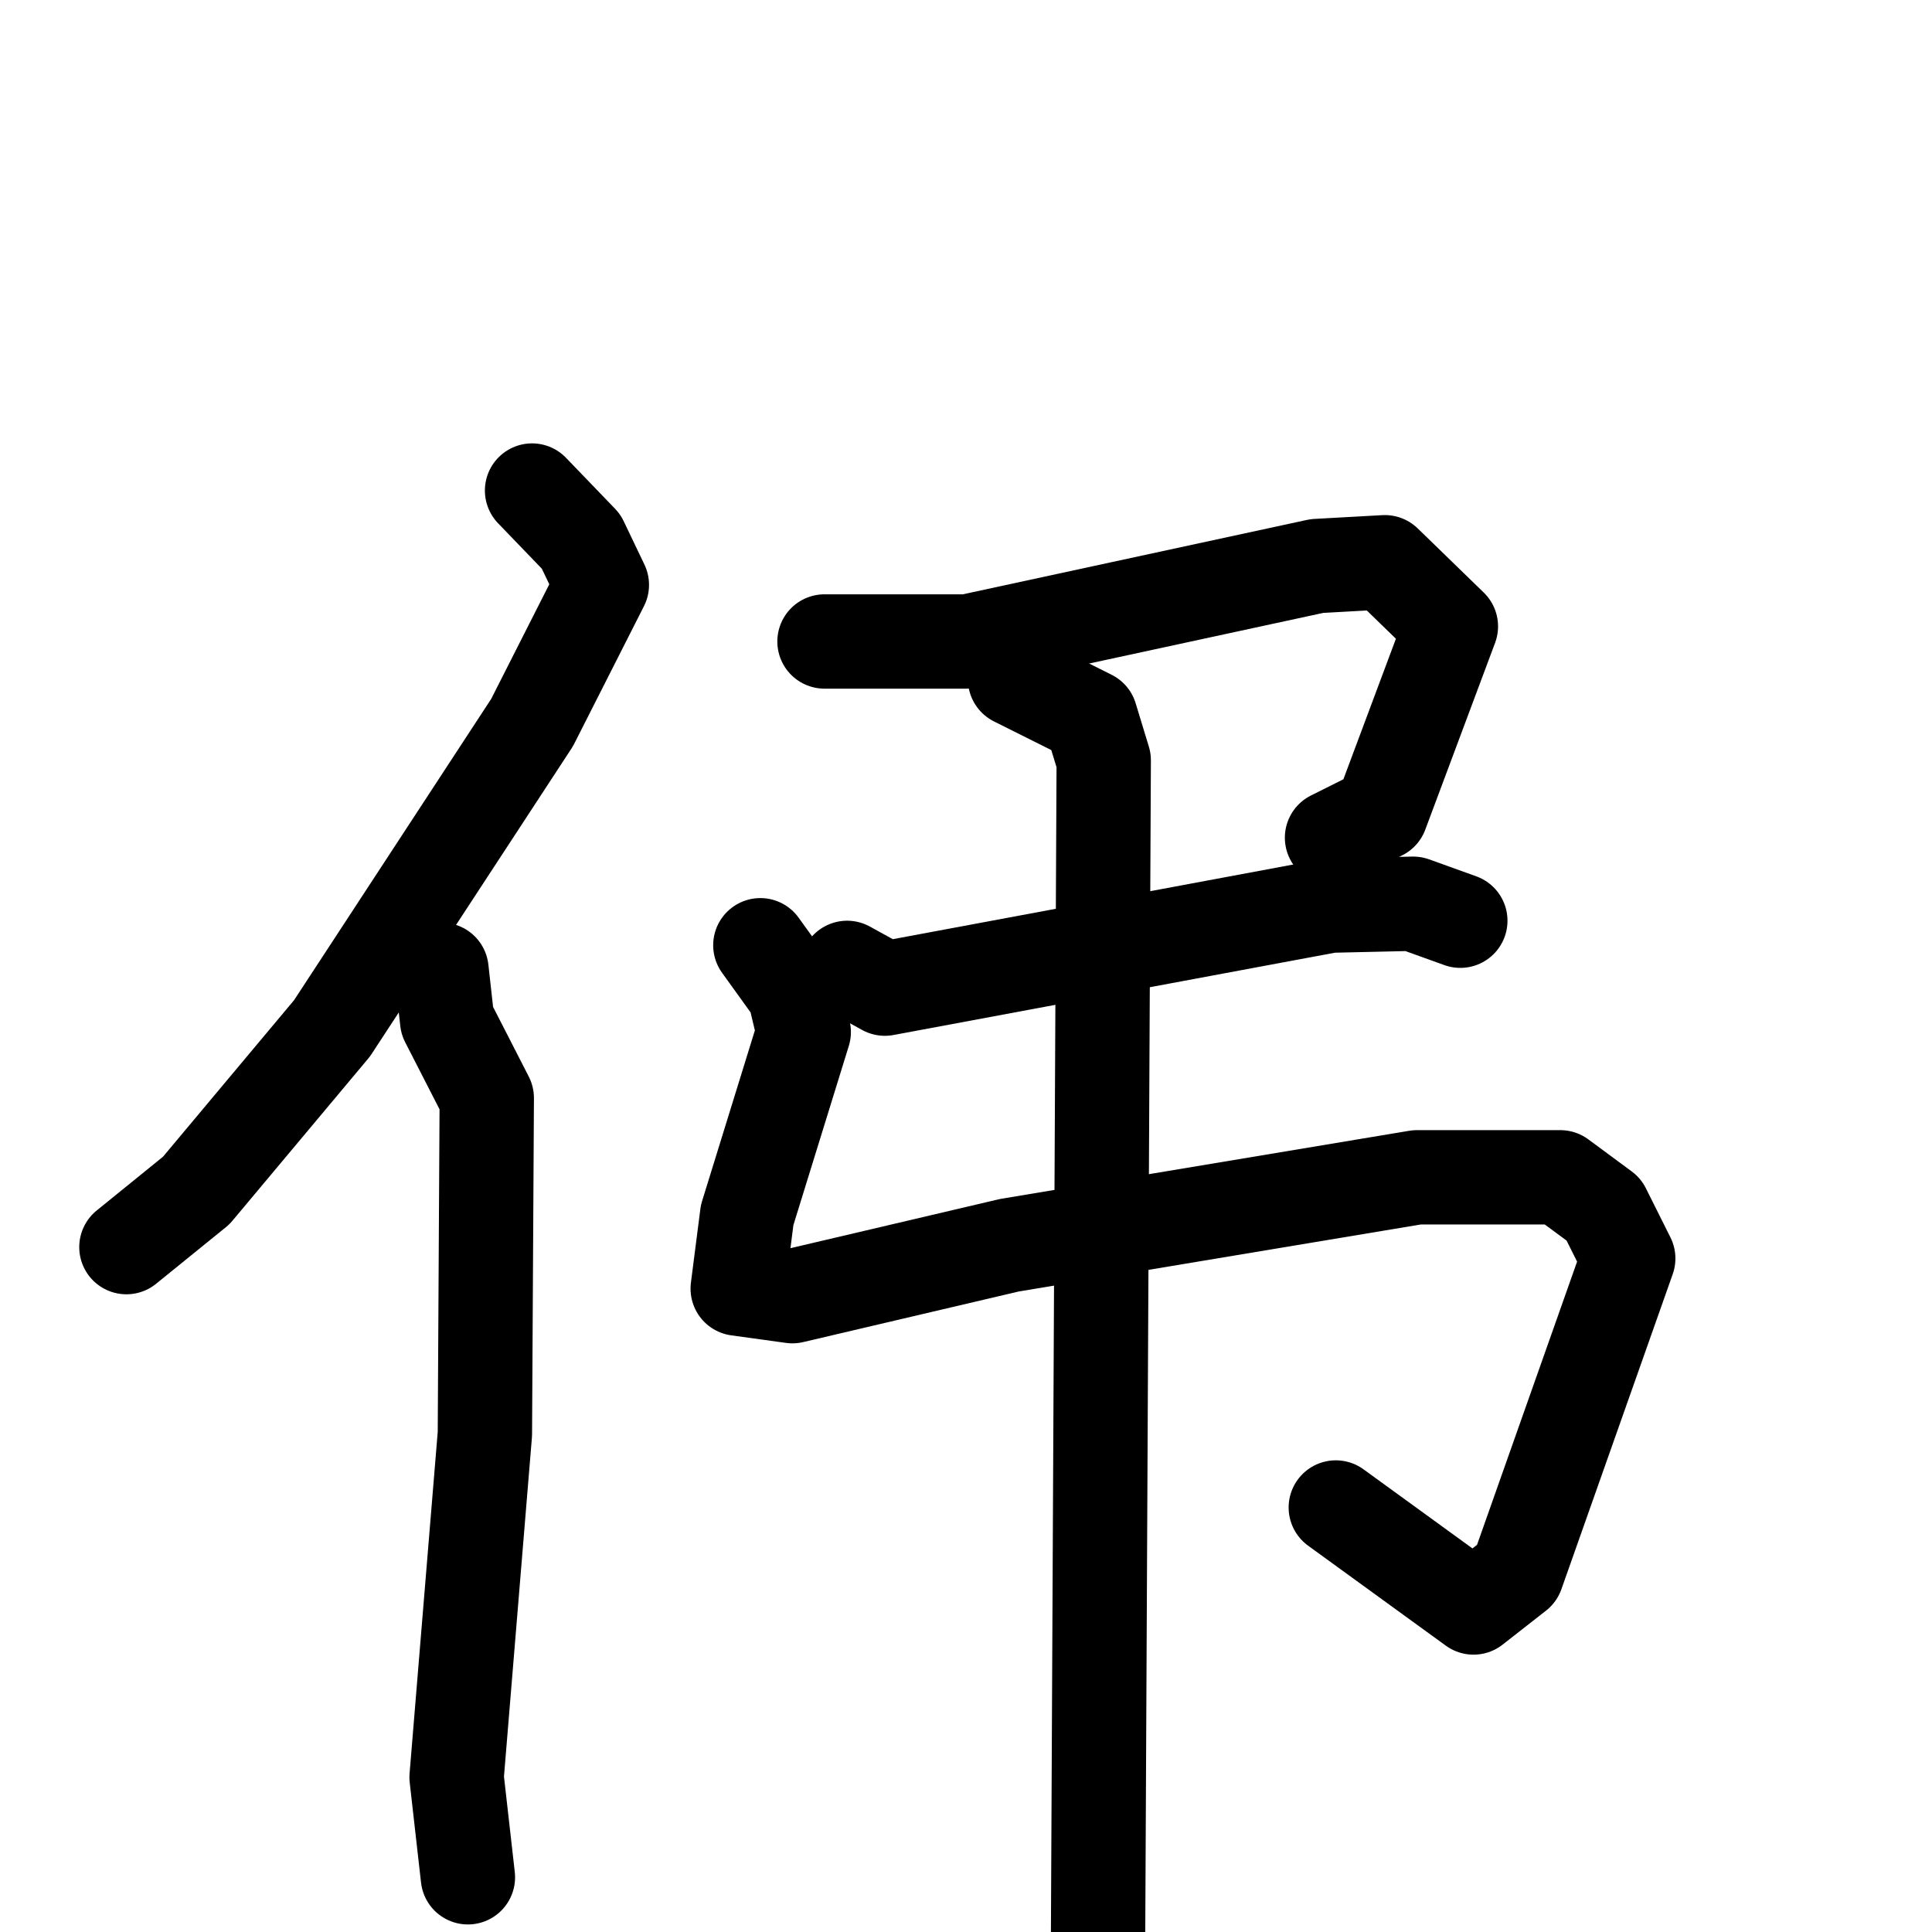 <svg xmlns="http://www.w3.org/2000/svg" viewBox="0 0 1024 1024">
  <g style="fill:none;stroke:#000000;stroke-width:50;stroke-linecap:round;stroke-linejoin:round;" transform="scale(1, 1) translate(0, 0)">
    <path d="M 282.0,260.0 L 308.0,287.0 L 319.0,310.0 L 282.0,383.0 L 176.0,545.0 L 104.0,631.0 L 67.0,661.0"/>
    <path d="M 234.0,514.0 L 237.0,541.0 L 258.0,582.0 L 257.0,760.0 L 242.0,942.0 L 248.0,995.0"/>
    <path d="M 437.0,340.0 L 513.0,340.0 L 698.0,300.0 L 734.0,298.0 L 769.0,332.0 L 732.0,431.0 L 706.0,444.0"/>
    <path d="M 449.0,513.0 L 469.0,524.0 L 705.0,480.0 L 749.0,479.0 L 774.0,488.0"/>
    <path d="M 403.0,501.0 L 421.0,526.0 L 426.0,547.0 L 396.0,644.0 L 391.0,683.0 L 420.0,687.0 L 535.0,660.0 L 751.0,624.0 L 827.0,624.0 L 850.0,641.0 L 863.0,667.0 L 804.0,834.0 L 781.0,852.0 L 708.0,799.0"/>
    <path d="M 538.0,360.0 L 578.0,380.0 L 585.0,403.0 L 582.0,1026.0 L 579.0,1056.0 L 574.0,1059.0"/>
  </g>
</svg>
